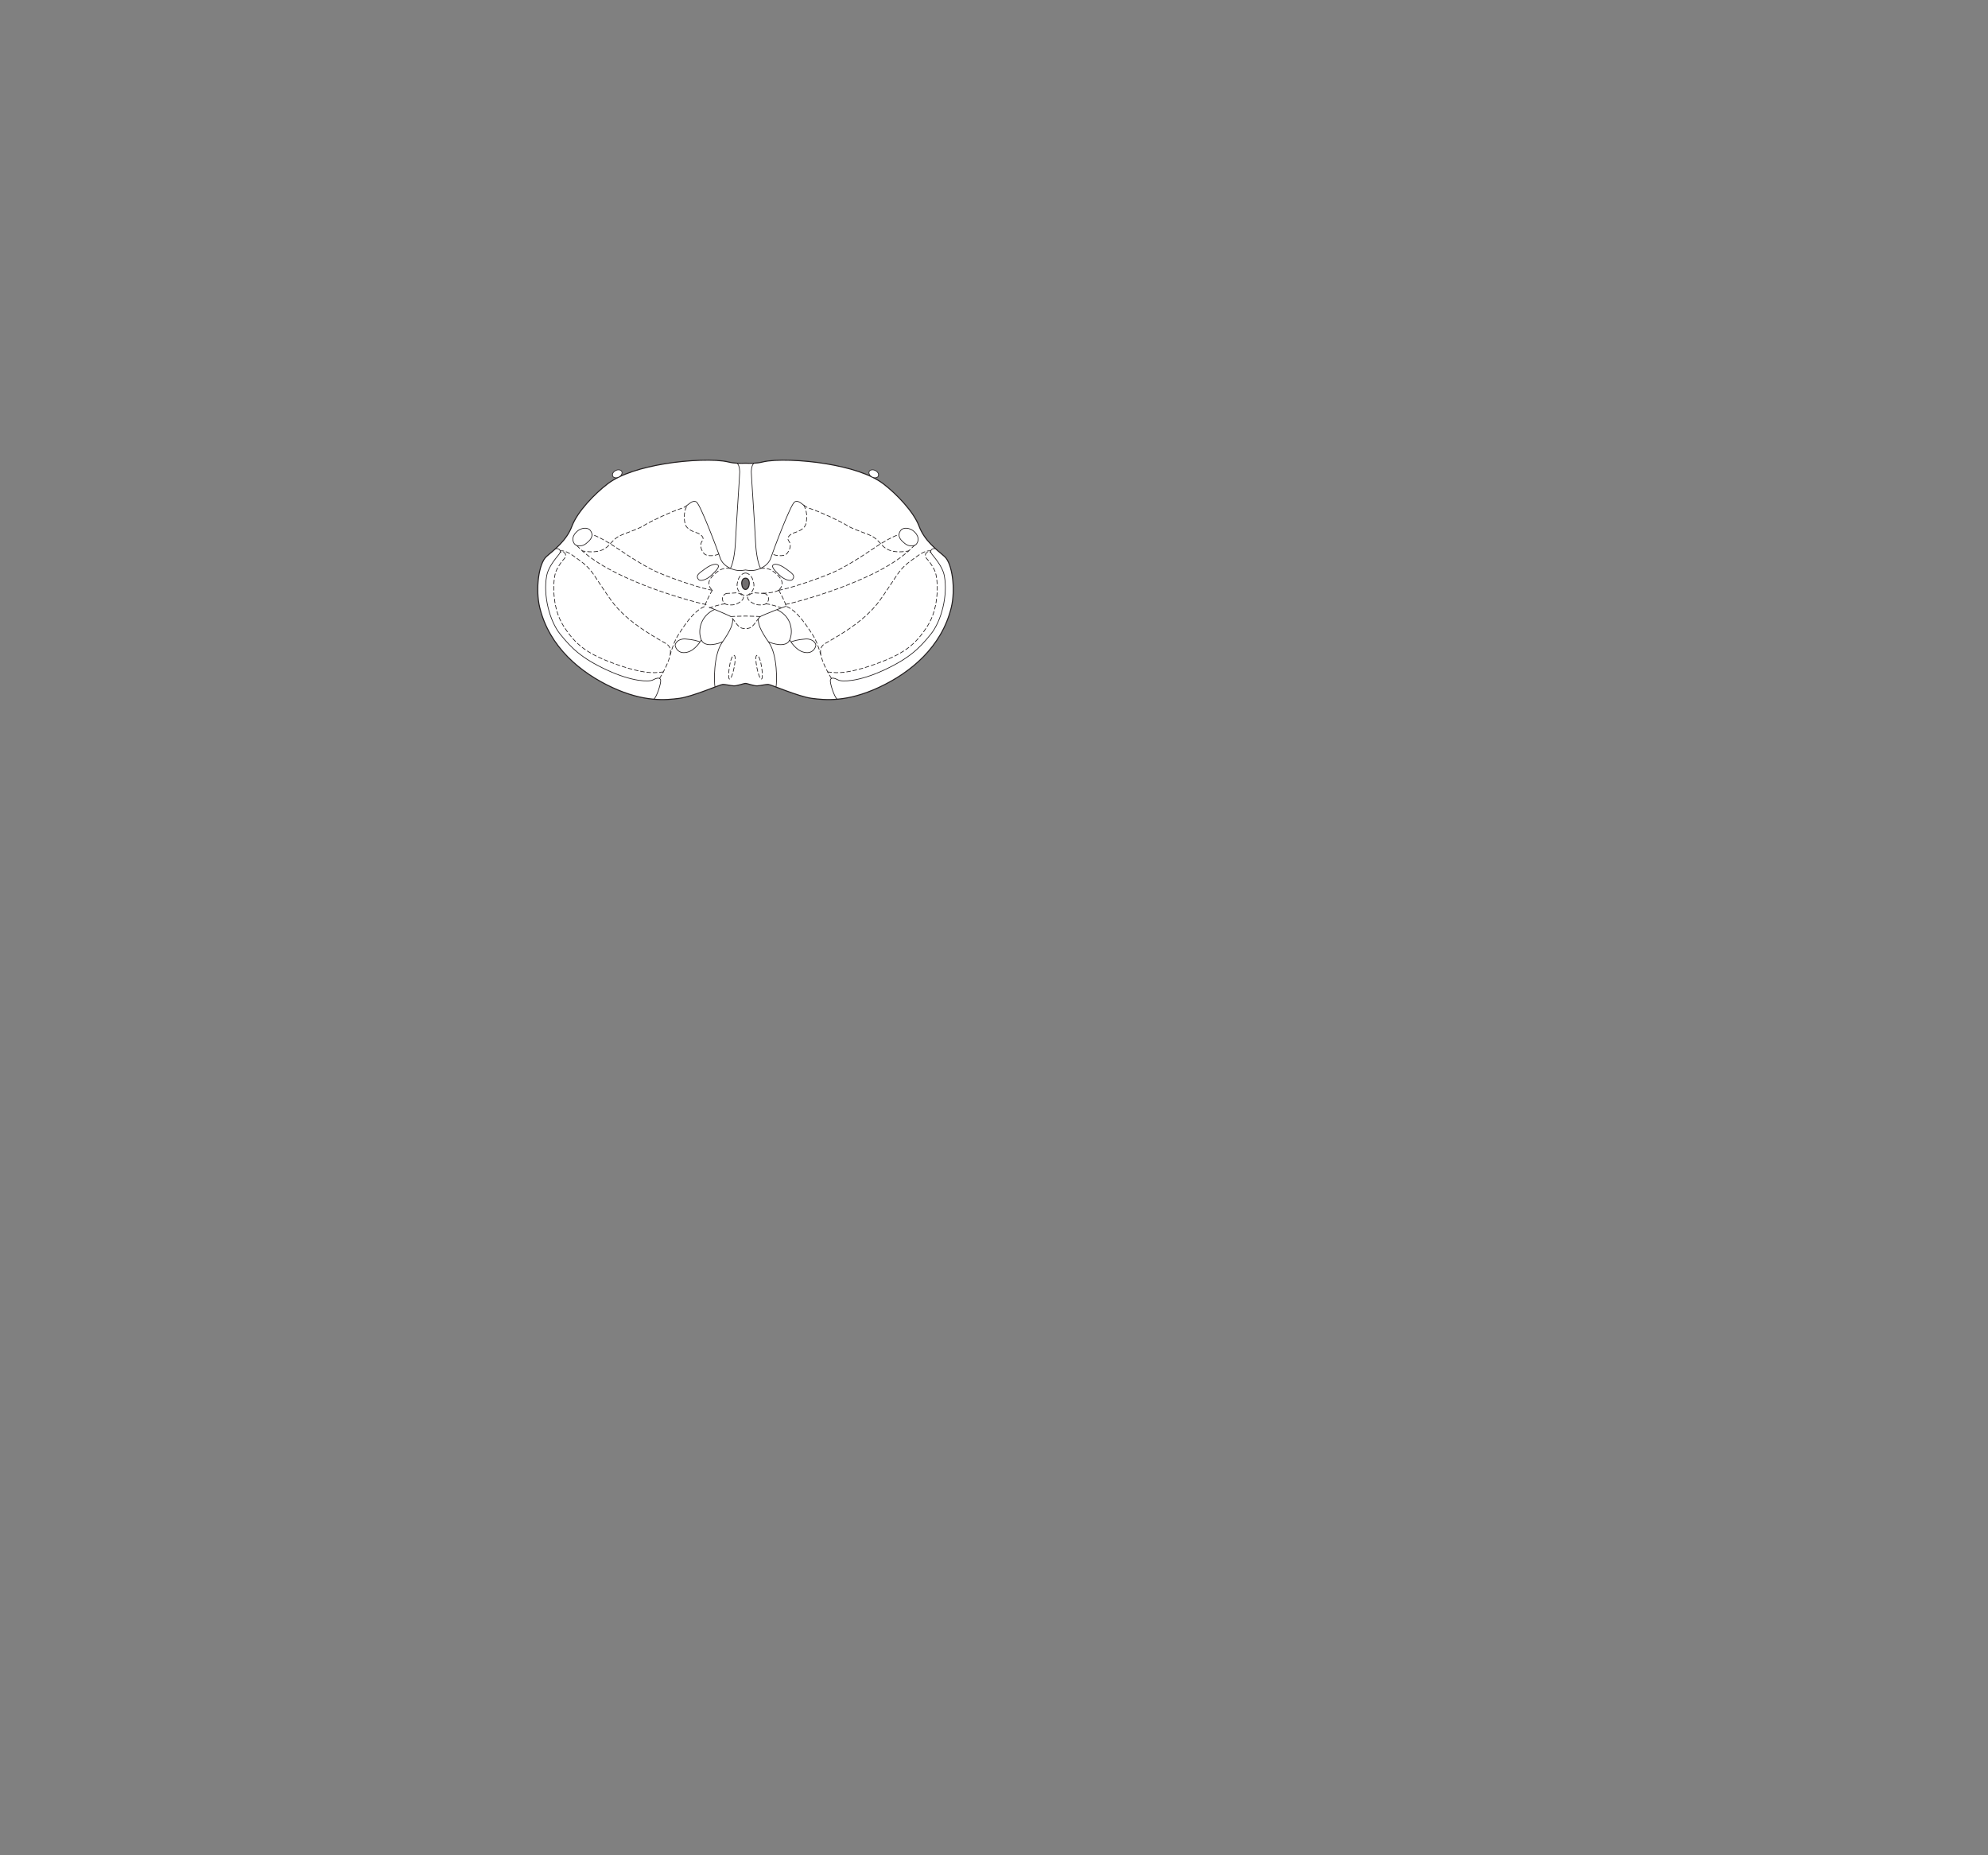 <?xml version="1.0" encoding="UTF-8" standalone="no"?>
<!-- Created with Inkscape (http://www.inkscape.org/) -->

<svg
   version="1.1"
   id="svg2"
   width="1440"
   height="1344"
   viewBox="0 0 1440 1344"
   xmlns="http://www.w3.org/2000/svg"
   xmlns:svg="http://www.w3.org/2000/svg">
  <rect x="0" y="0" width="1440" height="1344" fill="#808080" stroke="none"/>
  <defs
     id="defs6" />
  <g
     id="g8">
    <path
       d="m 540,335.565 c -3.754,0.122 -7.733,0.247 -12.406,-0.901 -9.176,-2.252 -29.353,-1.462 -45.959,1.3 -16.604,2.762 -32.037,7.341 -41.451,14.508 -9.413,7.169 -21.976,20.188 -25.903,30.7 -3.928,10.515 -12.623,16.917 -18.396,21.927 -5.776,5.009 -8.128,24.005 -4.924,37.07 6.99,28.497 29.345,47.093 52.507,57.846 23.163,10.751 38.877,9.13 48.482,7.892 9.606,-1.238 29.724,-10.049 31.576,-10.11 1.853,-0.059 5.596,0.933 8.011,1.04 2.414,0.108 6.992,-1.707 8.463,-1.755 1.473,0.048 6.052,1.863 8.467,1.755 2.413,-0.107 6.157,-1.099 8.009,-1.04 1.854,0.061 21.971,8.872 31.576,10.11 9.607,1.238 25.32,2.859 48.484,-7.892 23.162,-10.753 45.515,-29.349 52.508,-57.846 3.201,-13.065 0.851,-32.061 -4.925,-37.07 -5.773,-5.01 -14.47,-11.412 -18.396,-21.927 -3.928,-10.512 -16.491,-23.531 -25.903,-30.7 -9.416,-7.167 -24.849,-11.746 -41.451,-14.508 -16.606,-2.762 -36.784,-3.552 -45.959,-1.3 -4.674,1.148 -8.655,1.023 -12.41,0.901"
       style="fill:#ffffff;fill-opacity:1;fill-rule:nonzero;stroke:none;stroke-width:0.1"
       id="path674" />
    <path
       d="m 540,335.565 c -3.754,0.122 -7.733,0.247 -12.406,-0.901 -9.176,-2.252 -29.353,-1.462 -45.959,1.3 -16.604,2.762 -32.037,7.341 -41.451,14.508 -9.413,7.169 -21.976,20.188 -25.903,30.7 -3.928,10.515 -12.623,16.917 -18.396,21.927 -5.776,5.009 -8.128,24.005 -4.924,37.07 6.99,28.497 29.345,47.093 52.507,57.846 23.163,10.751 38.877,9.13 48.482,7.892 9.606,-1.238 29.724,-10.049 31.576,-10.11 1.853,-0.059 5.596,0.933 8.011,1.04 2.414,0.108 6.992,-1.707 8.463,-1.755 1.473,0.048 6.052,1.863 8.467,1.755 2.413,-0.107 6.157,-1.099 8.009,-1.04 1.854,0.061 21.971,8.872 31.576,10.11 9.607,1.238 25.32,2.859 48.484,-7.892 23.162,-10.753 45.515,-29.349 52.508,-57.846 3.201,-13.065 0.851,-32.061 -4.925,-37.07 -5.773,-5.01 -14.47,-11.412 -18.396,-21.927 -3.928,-10.512 -16.491,-23.531 -25.903,-30.7 -9.416,-7.167 -24.849,-11.746 -41.451,-14.508 -16.606,-2.762 -36.784,-3.552 -45.959,-1.3 -4.674,1.148 -8.655,1.023 -12.41,0.901 z"
       style="fill:none;stroke:#231f20;stroke-width:0.75;stroke-linecap:round;stroke-linejoin:round;stroke-miterlimit:4;stroke-dasharray:none;stroke-opacity:1"
       id="path676" />
    <path
       d="m 636.381,343.911 c -0.085,-1.728 -1.948,-3.238 -3.795,-3.526 -1.535,-0.239 -2.813,0.412 -3.107,1.52 -0.326,1.232 0.596,2.906 2.416,3.758 2.302,1.077 4.584,0.274 4.486,-1.752"
       style="fill:#ffffff;fill-opacity:1;fill-rule:nonzero;stroke:none;stroke-width:0.1"
       id="path678" />
    <path
       d="m 636.381,343.911 c -0.085,-1.728 -1.948,-3.238 -3.795,-3.526 -1.535,-0.239 -2.813,0.412 -3.107,1.52 -0.326,1.232 0.596,2.906 2.416,3.758 2.302,1.077 4.584,0.274 4.486,-1.752 z"
       style="fill:none;stroke:#231f20;stroke-width:0.5;stroke-linecap:butt;stroke-linejoin:miter;stroke-miterlimit:4;stroke-dasharray:none;stroke-opacity:1"
       id="path680" />
    <path
       d="m 443.623,343.911 c 0.083,-1.728 1.947,-3.238 3.795,-3.526 1.535,-0.239 2.814,0.412 3.105,1.52 0.328,1.232 -0.594,2.906 -2.414,3.758 -2.303,1.077 -4.585,0.274 -4.486,-1.752"
       style="fill:#ffffff;fill-opacity:1;fill-rule:nonzero;stroke:none;stroke-width:0.1"
       id="path682" />
    <path
       d="m 443.623,343.911 c 0.083,-1.728 1.947,-3.238 3.795,-3.526 1.535,-0.239 2.814,0.412 3.105,1.52 0.328,1.232 -0.594,2.906 -2.414,3.758 -2.303,1.077 -4.585,0.274 -4.486,-1.752 z"
       style="fill:none;stroke:#231f20;stroke-width:0.5;stroke-linecap:butt;stroke-linejoin:miter;stroke-miterlimit:4;stroke-dasharray:none;stroke-opacity:1"
       id="path684" />
    <path
       d="m 550.851,411.591 c -1.578,-2.834 -3.202,-9.935 -3.627,-19.779 -0.424,-9.845 -2.951,-46.468 -3.027,-49.809 0,0 -0.063,-4.807 1.86,-6.423"
       style="fill:none;stroke:#231f20;stroke-width:0.5;stroke-linecap:butt;stroke-linejoin:miter;stroke-miterlimit:4;stroke-dasharray:none;stroke-opacity:1"
       id="path686" />
    <path
       d="m 655.304,393.634 c -2.421,-2.026 -6.01,-5.045 -2.902,-9.394 1.553,-2.177 6.627,-2.539 10.392,1.475 3.765,4.019 1.896,7.232 1.028,8.382 -1.164,1.537 -5.177,2.336 -8.518,-0.463 z"
       style="fill:none;stroke:#231f20;stroke-width:0.5;stroke-linecap:butt;stroke-linejoin:miter;stroke-miterlimit:4;stroke-dasharray:none;stroke-opacity:1"
       id="path688" />
    <path
       d="m 562.086,497.694 c 0.746,-3.36 1.2,-23.192 -5.182,-32.303 -6.385,-9.109 -7.614,-13.039 -7.718,-17.054 0.457,-0.571 0.933,-1.133 1.461,-1.696 2.642,-1.398 17.376,-7.133 18.685,-7.462"
       style="fill:none;stroke:#231f20;stroke-width:0.5;stroke-linecap:butt;stroke-linejoin:miter;stroke-miterlimit:4;stroke-dasharray:none;stroke-opacity:1"
       id="path690" />
    <path
       d="m 606.399,506.53 c -2.171,-1.77 -5.375,-11.703 -4.932,-13.915 0.444,-2.212 3.199,-1.382 5.751,0 2.552,1.382 14.606,1.399 33.249,-7.272 18.646,-8.673 25.746,-16.048 33.668,-25.808 7.919,-9.761 12.497,-28.364 9.9,-42.343 -1.423,-7.65 -8.434,-14.554 -9.487,-16.442 -1.049,-1.889 0.291,-3.748 3.067,-3.263"
       style="fill:none;stroke:#231f20;stroke-width:0.5;stroke-linecap:butt;stroke-linejoin:miter;stroke-miterlimit:4;stroke-dasharray:none;stroke-opacity:1"
       id="path692" />
    <path
       d="m 556.523,464.844 c 2.579,1.361 12.859,4.66 15.46,-1.191 2.601,-5.852 1.718,-17.022 -9.27,-22.016"
       style="fill:none;stroke:#231f20;stroke-width:0.5;stroke-linecap:butt;stroke-linejoin:miter;stroke-miterlimit:4;stroke-dasharray:none;stroke-opacity:1"
       id="path694" />
    <path
       d="m 529.152,411.591 c 1.578,-2.834 3.203,-9.935 3.628,-19.779 0.423,-9.845 2.949,-46.468 3.026,-49.809 0,0 0.063,-4.807 -1.861,-6.423"
       style="fill:none;stroke:#231f20;stroke-width:0.5;stroke-linecap:butt;stroke-linejoin:miter;stroke-miterlimit:4;stroke-dasharray:none;stroke-opacity:1"
       id="path696" />
    <path
       d="m 424.7,393.634 c 2.42,-2.026 6.01,-5.045 2.901,-9.394 -1.554,-2.177 -6.626,-2.539 -10.391,1.475 -3.766,4.019 -1.897,7.232 -1.028,8.382 1.163,1.537 5.177,2.336 8.518,-0.463 z"
       style="fill:none;stroke:#231f20;stroke-width:0.5;stroke-linecap:butt;stroke-linejoin:miter;stroke-miterlimit:4;stroke-dasharray:none;stroke-opacity:1"
       id="path698" />
    <path
       d="m 497.796,365.971 c 2.403,-1.788 4.516,-3.713 6.62,-2.364 3.03,1.943 15.62,35.666 17.265,40.62 1.644,4.955 6.551,7.579 10.293,8.57 3.741,0.992 6.132,0.36 8.026,0.108 1.898,0.252 4.289,0.884 8.03,-0.108 3.74,-0.991 8.648,-3.615 10.294,-8.57 1.643,-4.954 14.233,-38.677 17.263,-40.62 2.103,-1.349 4.217,0.576 6.62,2.364"
       style="fill:none;stroke:#231f20;stroke-width:0.5;stroke-linecap:butt;stroke-linejoin:miter;stroke-miterlimit:4;stroke-dasharray:none;stroke-opacity:1"
       id="path700" />
    <path
       d="m 517.916,497.694 c -0.744,-3.36 -1.199,-23.192 5.184,-32.303 6.384,-9.109 7.614,-13.039 7.734,-17.032"
       style="fill:none;stroke:#231f20;stroke-width:0.5;stroke-linecap:butt;stroke-linejoin:miter;stroke-miterlimit:4;stroke-dasharray:none;stroke-opacity:1"
       id="path702" />
    <path
       d="m 473.603,506.53 c 2.173,-1.77 5.375,-11.703 4.934,-13.915 -0.443,-2.212 -3.199,-1.382 -5.751,0 -2.552,1.382 -14.608,1.399 -33.25,-7.272 -18.645,-8.673 -25.745,-16.048 -33.666,-25.808 -7.92,-9.761 -12.498,-28.364 -9.903,-42.343 1.423,-7.65 8.435,-14.554 9.487,-16.442 1.05,-1.889 -0.291,-3.748 -3.066,-3.263"
       style="fill:none;stroke:#231f20;stroke-width:0.5;stroke-linecap:butt;stroke-linejoin:miter;stroke-miterlimit:4;stroke-dasharray:none;stroke-opacity:1"
       id="path704" />
    <path
       d="m 523.482,464.844 c -2.581,1.361 -12.861,4.66 -15.462,-1.191 -2.602,-5.852 -1.335,-17.201 9.651,-22.195"
       style="fill:none;stroke:#231f20;stroke-width:0.5;stroke-linecap:butt;stroke-linejoin:miter;stroke-miterlimit:4;stroke-dasharray:none;stroke-opacity:1"
       id="path706" />
    <path
       d="m 529.357,446.641 c -2.642,-1.398 -14.502,-6.389 -15.811,-6.718"
       style="fill:none;stroke:#231f20;stroke-width:0.5;stroke-linecap:butt;stroke-linejoin:miter;stroke-miterlimit:4;stroke-dasharray:none;stroke-opacity:1"
       id="path708" />
    <path
       d="m 540,418.846 c -4.058,0 -3.209,8.165 0,8.165 3.211,0 4.06,-8.165 0,-8.165"
       style="fill:#706d6e;fill-opacity:1;fill-rule:nonzero;stroke:none;stroke-width:0.1"
       id="path710" />
    <path
       d="m 540,418.846 c -4.058,0 -3.209,8.165 0,8.165 3.211,0 4.06,-8.165 0,-8.165 z"
       style="fill:none;stroke:#231f20;stroke-width:0.75;stroke-linecap:round;stroke-linejoin:round;stroke-miterlimit:4;stroke-dasharray:none;stroke-opacity:1"
       id="path712" />
    <path
       d="m 559.626,409.834 c 0.662,-1.791 4.5,-1.525 9.574,2.164 5.076,3.689 6.706,4.853 5.141,7.399 -1.566,2.547 -6.675,-0.029 -8.841,-1.954 -2.163,-1.925 -6.485,-5.959 -5.874,-7.609 z"
       style="fill:none;stroke:#231f20;stroke-width:0.5;stroke-linecap:butt;stroke-linejoin:miter;stroke-miterlimit:4;stroke-dasharray:none;stroke-opacity:1"
       id="path714" />
    <path
       d="m 520.377,409.834 c -0.661,-1.791 -4.501,-1.525 -9.575,2.164 -5.074,3.689 -6.705,4.853 -5.139,7.399 1.566,2.547 6.676,-0.029 8.839,-1.954 2.164,-1.925 6.486,-5.959 5.875,-7.609 z"
       style="fill:none;stroke:#231f20;stroke-width:0.5;stroke-linecap:butt;stroke-linejoin:miter;stroke-miterlimit:4;stroke-dasharray:none;stroke-opacity:1"
       id="path716" />
    <path
       d="m 571.983,463.653 c 1.769,2.654 6.191,9.289 12.876,9.134 4.633,-0.108 6.072,-4.254 6.107,-5.368 0.038,-1.111 -1.882,-4.882 -7.46,-4.505 -5.576,0.375 -8.761,1.385 -10.582,2.119"
       style="fill:none;stroke:#231f20;stroke-width:0.5;stroke-linecap:butt;stroke-linejoin:miter;stroke-miterlimit:4;stroke-dasharray:none;stroke-opacity:1"
       id="path718" />
    <path
       d="m 508.02,463.653 c -1.769,2.654 -6.192,9.289 -12.875,9.134 -4.634,-0.108 -6.072,-4.254 -6.107,-5.368 -0.038,-1.111 1.88,-4.882 7.458,-4.505 5.577,0.375 8.762,1.385 10.583,2.119"
       style="fill:none;stroke:#231f20;stroke-width:0.5;stroke-linecap:butt;stroke-linejoin:miter;stroke-miterlimit:4;stroke-dasharray:none;stroke-opacity:1"
       id="path720" />
    <path
       d="m 582.207,365.971 c 1.06,0.788 2.393,1.714 3.441,2.043 7.894,2.481 23.243,9.654 27.786,12.582 4.543,2.93 12.942,5.333 17.381,7.427 3.763,1.771 5.972,4.643 7.943,6.746 1.973,2.105 6.366,6.695 19.427,4.335"
       style="fill:none;stroke:#231f20;stroke-width:0.5;stroke-linecap:round;stroke-linejoin:round;stroke-miterlimit:4;stroke-dasharray:2.8, 1.8;stroke-dashoffset:0;stroke-opacity:1"
       id="path722" />
    <path
       d="m 564.061,427.599 c 5.773,-0.741 28.075,-7.811 40.687,-13.525 12.612,-5.712 30.378,-18.609 33.206,-20.184 2.829,-1.57 8.008,-5.005 13.256,-6.69"
       style="fill:none;stroke:#231f20;stroke-width:0.5;stroke-linecap:round;stroke-linejoin:round;stroke-miterlimit:4;stroke-dasharray:2.8, 1.8;stroke-dashoffset:0;stroke-opacity:1"
       id="path724" />
    <path
       d="m 569.082,437.841 c 5.971,-1.104 26.96,-6.983 44.249,-13.843 17.286,-6.862 36.671,-15.907 48.963,-28.866"
       style="fill:none;stroke:#231f20;stroke-width:0.5;stroke-linecap:round;stroke-linejoin:round;stroke-miterlimit:4;stroke-dasharray:2.8, 1.8;stroke-dashoffset:0;stroke-opacity:1"
       id="path726" />
    <path
       d="m 602.234,491.467 c -2.106,-3.347 -6.135,-10.712 -7.442,-16.133 -1.309,-5.421 -3.874,-12.181 -6.353,-15.786 -2.481,-3.604 -10.598,-17.318 -19.107,-20.369"
       style="fill:none;stroke:#231f20;stroke-width:0.5;stroke-linecap:round;stroke-linejoin:round;stroke-miterlimit:4;stroke-dasharray:2.8, 1.8;stroke-dashoffset:0;stroke-opacity:1"
       id="path728" />
    <path
       d="m 599.536,486.769 c 3.784,0.154 10.432,2.69 32.702,-5.032 22.512,-7.805 30.89,-14.581 39.685,-28.395 8.792,-13.812 7.691,-34.342 5.183,-39.851 -2.166,-4.754 -4.761,-7.619 -5.838,-8.768 -1.075,-1.146 -2.337,-5.366 2.979,-4.774"
       style="fill:none;stroke:#231f20;stroke-width:0.5;stroke-linecap:round;stroke-linejoin:round;stroke-miterlimit:4;stroke-dasharray:2.8, 1.8;stroke-dashoffset:0;stroke-opacity:1"
       id="path730" />
    <path
       d="m 594.426,473.908 c -0.065,-2.484 -0.715,-5.287 3.26,-7.755 3.974,-2.469 27.734,-14.498 39.587,-31.18 11.856,-16.681 13.51,-22.007 21.113,-27.697 7.604,-5.69 11.78,-8.829 15.842,-8.175"
       style="fill:none;stroke:#231f20;stroke-width:0.5;stroke-linecap:round;stroke-linejoin:round;stroke-miterlimit:4;stroke-dasharray:2.8, 1.8;stroke-dashoffset:0;stroke-opacity:1"
       id="path732" />
    <path
       d="m 551.593,491.929 c 1.696,-0.225 -0.364,-17.446 -3.341,-17.171 -2.282,0.211 1.105,17.471 3.341,17.171 z"
       style="fill:none;stroke:#231f20;stroke-width:0.5;stroke-linecap:round;stroke-linejoin:round;stroke-miterlimit:4;stroke-dasharray:2.8, 1.8;stroke-dashoffset:0;stroke-opacity:1"
       id="path734" />
    <path
       d="m 564.061,427.599 c -2.972,1.572 -7.987,2.188 -12.526,2.197"
       style="fill:none;stroke:#231f20;stroke-width:0.5;stroke-linecap:round;stroke-linejoin:round;stroke-miterlimit:4;stroke-dasharray:2.8, 1.8;stroke-dashoffset:0;stroke-opacity:1"
       id="path736" />
    <path
       d="m 551.005,411.728 c 3.742,-0.197 6.336,-0.114 10.311,3.17 3.975,3.28 7.914,7.674 2.745,12.701"
       style="fill:none;stroke:#231f20;stroke-width:0.5;stroke-linecap:round;stroke-linejoin:round;stroke-miterlimit:4;stroke-dasharray:2.8, 1.8;stroke-dashoffset:0;stroke-opacity:1"
       id="path738" />
    <path
       d="m 497.796,365.971 c -1.061,0.788 -2.394,1.714 -3.439,2.043 -7.897,2.481 -23.245,9.654 -27.788,12.582 -4.542,2.93 -12.941,5.333 -17.38,7.427 -3.763,1.771 -5.972,4.643 -7.943,6.746 -1.974,2.105 -6.367,6.695 -19.427,4.335"
       style="fill:none;stroke:#231f20;stroke-width:0.5;stroke-linecap:round;stroke-linejoin:round;stroke-miterlimit:4;stroke-dasharray:2.8, 1.8;stroke-dashoffset:0;stroke-opacity:1"
       id="path740" />
    <path
       d="m 515.943,427.599 c -5.774,-0.741 -28.075,-7.811 -40.687,-13.525 -12.612,-5.712 -30.379,-18.609 -33.208,-20.184 -2.827,-1.57 -8.006,-5.005 -13.255,-6.69"
       style="fill:none;stroke:#231f20;stroke-width:0.5;stroke-linecap:round;stroke-linejoin:round;stroke-miterlimit:4;stroke-dasharray:2.8, 1.8;stroke-dashoffset:0;stroke-opacity:1"
       id="path742" />
    <path
       d="M 511.456,437.945 C 505.484,436.84 483.96,430.858 466.673,423.998 449.386,417.136 430,408.091 417.71,395.132"
       style="fill:none;stroke:#231f20;stroke-width:0.5;stroke-linecap:round;stroke-linejoin:round;stroke-miterlimit:4;stroke-dasharray:2.8, 1.8;stroke-dashoffset:0;stroke-opacity:1"
       id="path744" />
    <path
       d="m 540,415.135 c -1.719,0 -5.295,1.841 -6.029,7.8 -0.736,5.959 4.345,8.528 6.029,8.528 1.688,0 6.767,-2.569 6.033,-8.528 -0.735,-5.959 -4.31,-7.8 -6.033,-7.8 z"
       style="fill:none;stroke:#231f20;stroke-width:0.5;stroke-linecap:round;stroke-linejoin:round;stroke-miterlimit:4;stroke-dasharray:2.8, 1.8;stroke-dashoffset:0;stroke-opacity:1"
       id="path746" />
    <path
       d="m 477.77,491.467 c 2.105,-3.347 6.133,-10.712 7.441,-16.133 1.309,-5.421 3.874,-12.181 6.354,-15.786 2.479,-3.604 10.381,-17.532 19.927,-20.622"
       style="fill:none;stroke:#231f20;stroke-width:0.5;stroke-linecap:round;stroke-linejoin:round;stroke-miterlimit:4;stroke-dasharray:2.8, 1.8;stroke-dashoffset:0;stroke-opacity:1"
       id="path748" />
    <path
       d="m 480.467,486.769 c -3.784,0.154 -10.432,2.69 -32.702,-5.032 -22.511,-7.805 -30.89,-14.581 -39.683,-28.395 -8.794,-13.812 -7.694,-34.342 -5.185,-39.851 2.165,-4.754 4.763,-7.619 5.838,-8.768 1.076,-1.146 2.337,-5.366 -2.98,-4.774"
       style="fill:none;stroke:#231f20;stroke-width:0.5;stroke-linecap:round;stroke-linejoin:round;stroke-miterlimit:4;stroke-dasharray:2.8, 1.8;stroke-dashoffset:0;stroke-opacity:1"
       id="path750" />
    <path
       d="m 485.578,473.908 c 0.063,-2.484 0.715,-5.287 -3.26,-7.755 -3.975,-2.469 -27.734,-14.498 -39.589,-31.18 -11.854,-16.681 -13.51,-22.007 -21.113,-27.697 -7.603,-5.69 -11.778,-8.829 -15.841,-8.175"
       style="fill:none;stroke:#231f20;stroke-width:0.5;stroke-linecap:round;stroke-linejoin:round;stroke-miterlimit:4;stroke-dasharray:2.8, 1.8;stroke-dashoffset:0;stroke-opacity:1"
       id="path752" />
    <path
       d="m 528.411,491.929 c -1.696,-0.225 0.363,-17.446 3.339,-17.171 2.284,0.211 -1.105,17.471 -3.339,17.171 z"
       style="fill:none;stroke:#231f20;stroke-width:0.5;stroke-linecap:round;stroke-linejoin:round;stroke-miterlimit:4;stroke-dasharray:2.8, 1.8;stroke-dashoffset:0;stroke-opacity:1"
       id="path754" />
    <path
       d="m 528.999,411.728 c -3.744,-0.197 -6.338,-0.114 -10.312,3.17 -3.976,3.28 -7.914,7.674 -2.744,12.701"
       style="fill:none;stroke:#231f20;stroke-width:0.5;stroke-linecap:round;stroke-linejoin:round;stroke-miterlimit:4;stroke-dasharray:2.8, 1.8;stroke-dashoffset:0;stroke-opacity:1"
       id="path756" />
    <path
       d="m 582.207,365.971 c 2.216,3.882 2.669,8.695 1.59,13.297 -1.074,4.604 -6.871,6.084 -8.748,6.766 -1.878,0.68 -5.846,2.964 -3.714,5.815 2.133,2.852 0.909,6.336 -1.218,9.049 -2.127,2.714 -9.141,1.56 -10.762,0.397"
       style="fill:none;stroke:#231f20;stroke-width:0.5;stroke-linecap:round;stroke-linejoin:round;stroke-miterlimit:4;stroke-dasharray:2.8, 1.8;stroke-dashoffset:0;stroke-opacity:1"
       id="path758" />
    <path
       d="m 520.648,401.295 c -1.622,1.163 -8.633,2.317 -10.761,-0.397 -2.128,-2.713 -3.352,-6.197 -1.219,-9.049 2.132,-2.851 -1.836,-5.135 -3.713,-5.815 -1.877,-0.682 -7.674,-2.162 -8.75,-6.766 -1.077,-4.602 -0.623,-9.415 1.591,-13.297"
       style="fill:none;stroke:#231f20;stroke-width:0.5;stroke-linecap:round;stroke-linejoin:round;stroke-miterlimit:4;stroke-dasharray:2.8, 1.8;stroke-dashoffset:0;stroke-opacity:1"
       id="path760" />
    <path
       d="m 550.647,446.641 c 0,0 -6.235,-0.345 -10.647,-0.345 -4.409,0 -10.643,0.345 -10.643,0.345 4.227,4.501 5.111,8.924 10.643,8.756 4.842,0.146 6.126,-3.222 9.204,-7.08"
       style="fill:none;stroke:#231f20;stroke-width:0.5;stroke-linecap:round;stroke-linejoin:round;stroke-miterlimit:4;stroke-dasharray:2.8, 1.8;stroke-dashoffset:0;stroke-opacity:1"
       id="path762" />
    <path
       d="m 553.477,429.89 c 1.339,-0.024 4.182,2.297 2.961,5.422 -1.221,3.126 -4.43,3.131 -7.348,2.864 -2.92,-0.266 -7.373,-2.987 -7.596,-5.131 -0.223,-2.142 3.686,-3.522 4.916,-3.583 0,0 4.313,0.321 7.067,0.428"
       style="fill:none;stroke:#231f20;stroke-width:0.5;stroke-linecap:round;stroke-linejoin:round;stroke-miterlimit:4;stroke-dasharray:2.8, 1.8;stroke-dashoffset:0;stroke-opacity:1"
       id="path764" />
    <path
       d="m 554.795,437.404 c 2.242,0.155 8.945,1.994 11.207,2.97"
       style="fill:none;stroke:#231f20;stroke-width:0.5;stroke-linecap:round;stroke-linejoin:round;stroke-miterlimit:4;stroke-dasharray:2.8, 1.8;stroke-dashoffset:0;stroke-opacity:1"
       id="path766" />
    <path
       d="m 564.061,427.599 c 1.149,1.762 5.297,9.704 5.271,11.58"
       style="fill:none;stroke:#231f20;stroke-width:0.5;stroke-linecap:round;stroke-linejoin:round;stroke-miterlimit:4;stroke-dasharray:2.8, 1.8;stroke-dashoffset:0;stroke-opacity:1"
       id="path768" />
    <path
       d="m 526.526,429.89 c -1.339,-0.024 -4.182,2.297 -2.961,5.422 1.222,3.126 4.43,3.131 7.348,2.864 2.921,-0.266 7.374,-2.987 7.596,-5.131 0.224,-2.142 -3.685,-3.522 -4.916,-3.583 0,0 -4.312,0.321 -7.067,0.428"
       style="fill:none;stroke:#231f20;stroke-width:0.5;stroke-linecap:round;stroke-linejoin:round;stroke-miterlimit:4;stroke-dasharray:2.8, 1.8;stroke-dashoffset:0;stroke-opacity:1"
       id="path770" />
    <path
       d="m 525.208,437.404 c -2.242,0.155 -8.945,1.994 -11.207,2.97"
       style="fill:none;stroke:#231f20;stroke-width:0.5;stroke-linecap:round;stroke-linejoin:round;stroke-miterlimit:4;stroke-dasharray:2.8, 1.8;stroke-dashoffset:0;stroke-opacity:1"
       id="path772" />
    <path
       d="m 515.942,427.599 c -1.148,1.762 -5.297,9.704 -5.271,11.58"
       style="fill:none;stroke:#231f20;stroke-width:0.5;stroke-linecap:round;stroke-linejoin:round;stroke-miterlimit:4;stroke-dasharray:2.8, 1.8;stroke-dashoffset:0;stroke-opacity:1"
       id="path774" />
  </g>
</svg>
